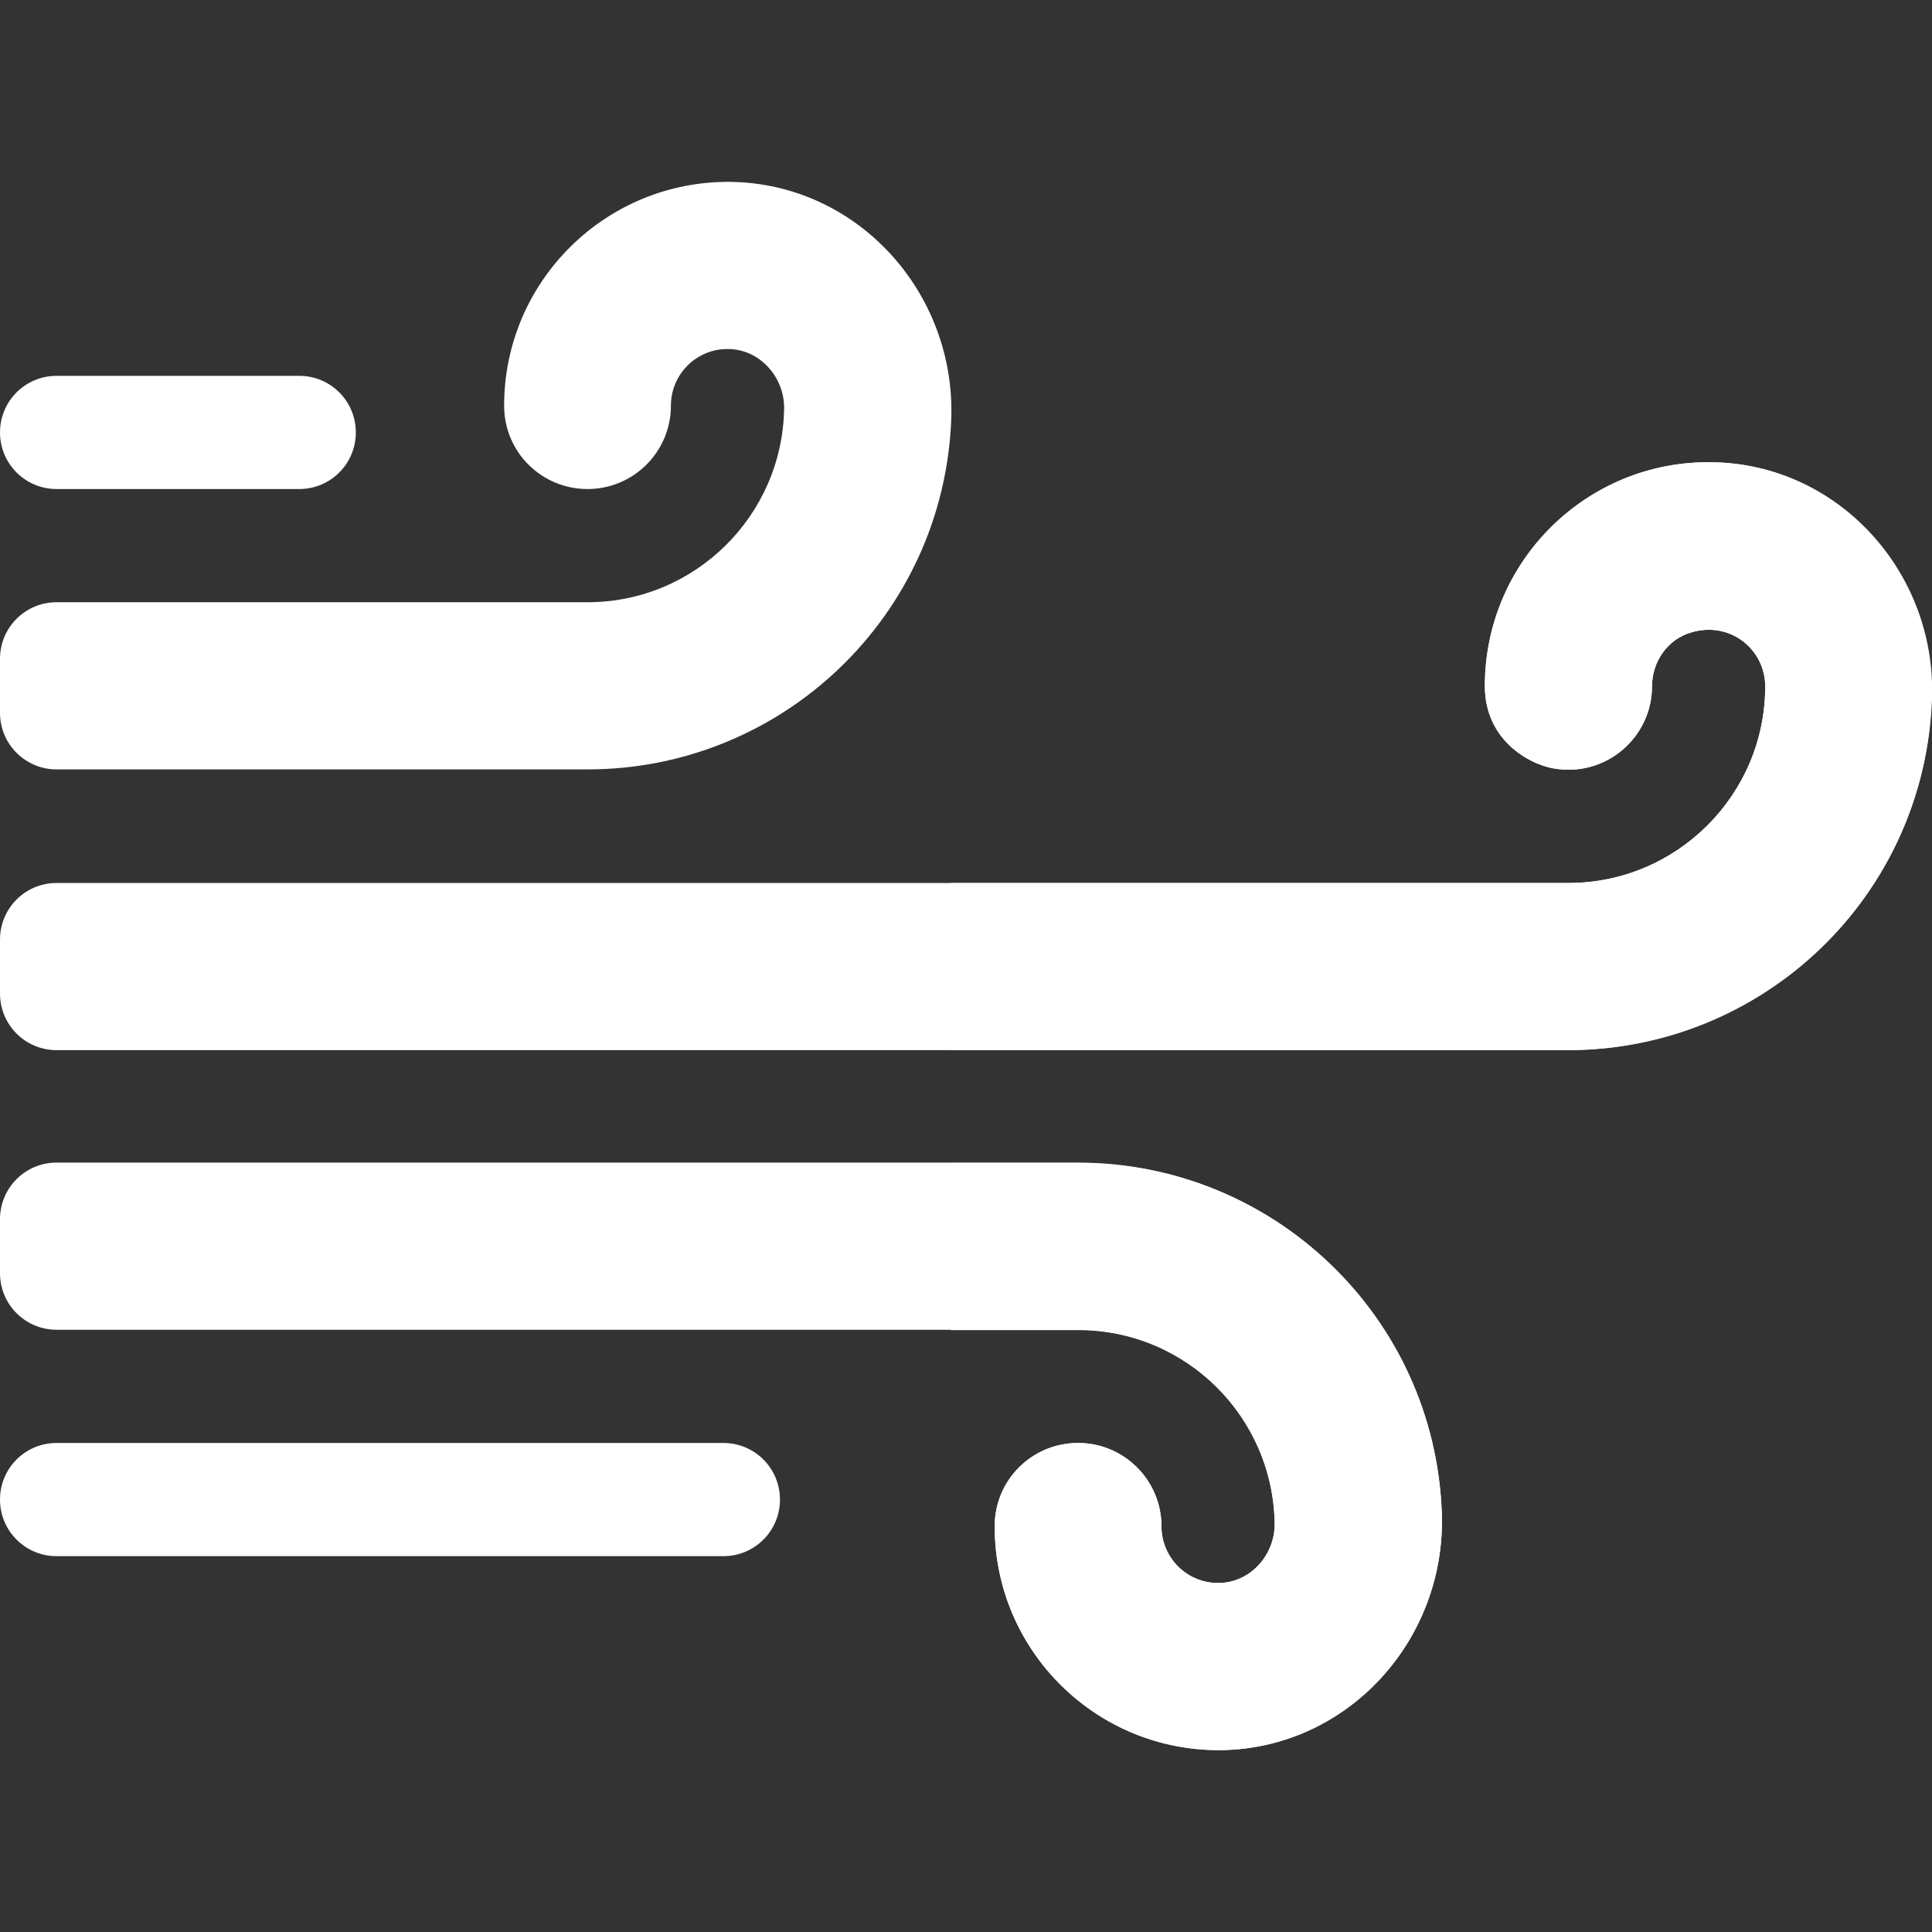 <?xml version="1.0" encoding="utf-8"?>
<!-- Generator: Adobe Illustrator 24.0.1, SVG Export Plug-In . SVG Version: 6.00 Build 0)  -->
<svg version="1.1" id="Layer_1" xmlns="http://www.w3.org/2000/svg" xmlns:xlink="http://www.w3.org/1999/xlink" x="0px" y="0px"
	 viewBox="0 0 512 512" style="enable-background:new 0 0 512 512;" xml:space="preserve">
<rect x="0" y="0" width="512" height="512" fill="#333333" stroke="none"/>
<style type="text/css">
	.st0{fill:#FFFFFF;}
</style>
<g>
	<path class="st0" d="M191.7,412.4H15c-8.3,0-15-6.7-15-15s6.7-15,15-15h176.7c8.3,0,15,6.7,15,15S200,412.4,191.7,412.4z"/>
	<path class="st0" d="M79.3,129.6H15c-8.3,0-15-6.7-15-15s6.7-15,15-15h64.3c8.3,0,15,6.7,15,15S87.6,129.6,79.3,129.6z"/>
	<path class="st0" d="M453.6,122.5c-33.1-0.5-60.1,26.3-60.1,59.3c0,14.2,11.5,20.6,18,21.8c14,2.6,26.3-8.2,26.3-21.7
		c0-6.5,4.1-12.5,10.4-14.3c10.3-3.1,19.6,4.5,19.6,14.3c0,28.7-23.4,52.1-52.1,52.1H15c-8.3,0-15,6.7-15,15v14.3
		c0,8.3,6.7,15,15,15h400.6c51.6,0,94.5-40.7,96.3-92.9C513.1,151.7,487.1,122.9,453.6,122.5L453.6,122.5z"/>
	<path class="st0" d="M285.7,308.1H15c-8.3,0-15,6.7-15,15v14.3c0,8.3,6.7,15,15,15h270.7c28.5,0,51.7,23,52.1,51.4
		c0.1,8.2-6.4,15.6-14.7,15.7c-8.4,0.2-15.3-6.6-15.3-15c0-12.2-9.9-22.1-22.1-22.1c-12.1,0-22.1,9.7-22.1,22.1
		c0,33,27,59.7,60.1,59.3c33.5-0.5,59.5-29.2,58.4-62.7C380.2,348.9,337.4,308.1,285.7,308.1z"/>
	<path class="st0" d="M155.7,203.9H15c-8.3,0-15-6.7-15-15v-14.3c0-8.3,6.7-15,15-15h140.7c28.5,0,51.7-23,52.1-51.4
		c0.1-8.2-6.4-15.6-14.7-15.7c-8.4-0.2-15.3,6.6-15.3,15c0,12.2-9.9,22.1-22.1,22.1c-12.1,0-22.1-9.7-22.1-22.1
		c0-33,27-59.7,60.1-59.3c33.5,0.5,59.5,29.2,58.4,62.7C250.2,163.1,207.4,203.9,155.7,203.9L155.7,203.9z"/>
	<path class="st0" d="M512,185.2c1.2-33.5-24.8-62.3-58.4-62.7c-33.1-0.5-60.1,26.3-60.1,59.3c0,14.2,11.5,20.6,18,21.8
		c14,2.6,26.3-8.2,26.3-21.7c0-6.5,4.1-12.5,10.4-14.3c10.3-3.1,19.6,4.5,19.6,14.3c0,28.7-23.4,52.1-52.1,52.1H252v44.3h163.6
		C467.2,278.1,510.1,237.4,512,185.2L512,185.2z"/>
	<path class="st0" d="M337.8,403.8c0.1,8.2-6.4,15.6-14.7,15.7c-8.4,0.2-15.3-6.6-15.3-15c0-12.2-9.9-22.1-22.1-22.1
		c-12.1,0-22.1,9.7-22.1,22.1c0,33,27,59.7,60.1,59.3c33.5-0.5,59.5-29.2,58.4-62.7c-1.8-52.1-44.6-92.9-96.3-92.9H252v44.3h33.6
		C314.2,352.4,337.4,375.4,337.8,403.8z"/>
</g>
</svg>
